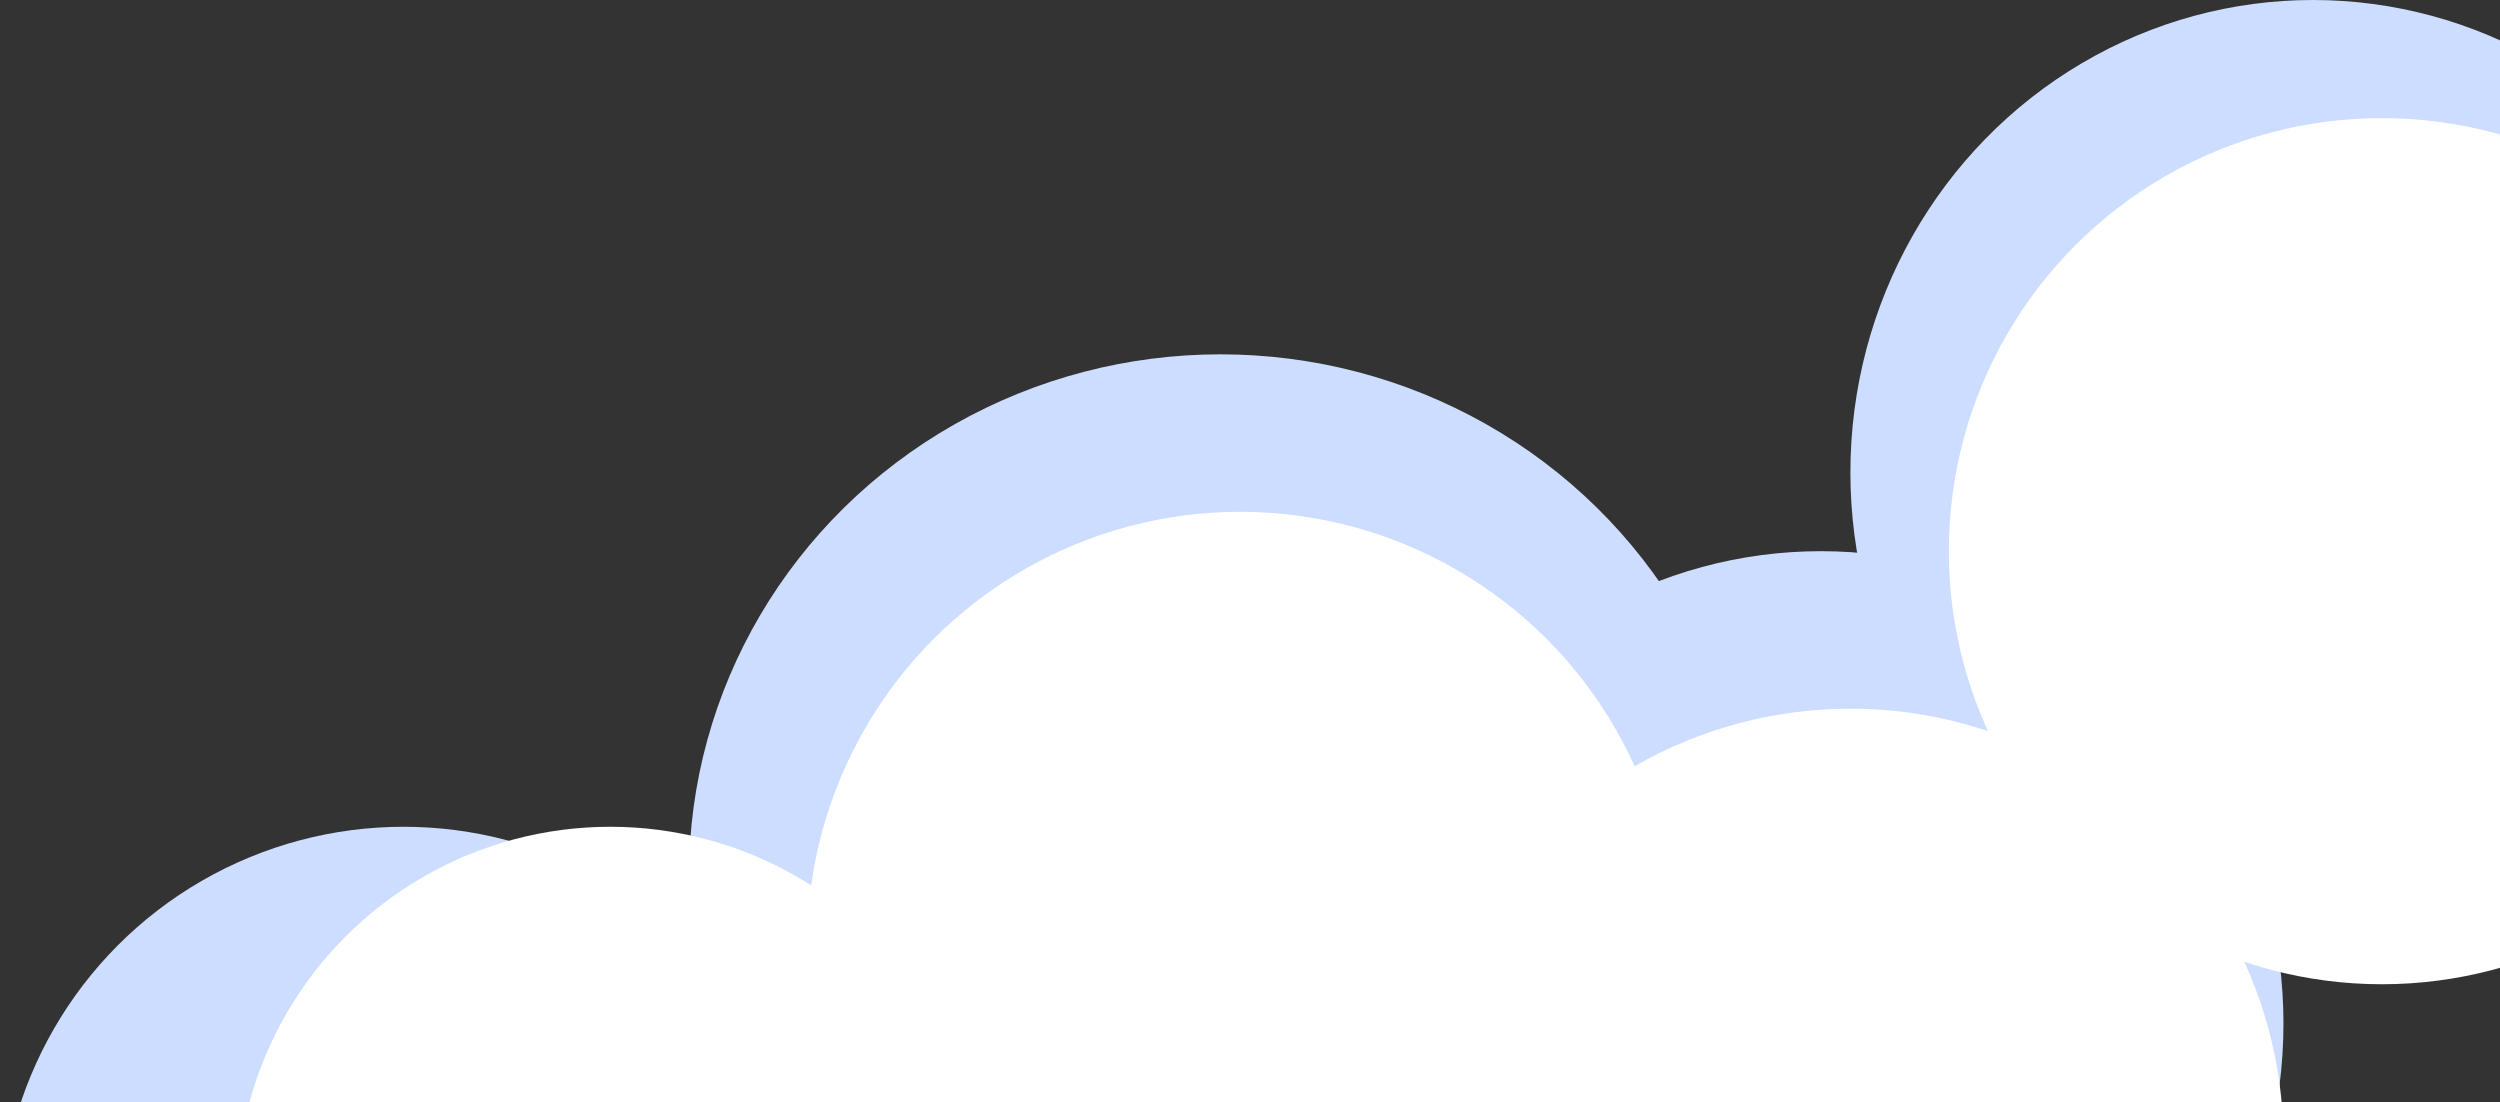 <svg width="127" height="56" viewBox="0 0 127 56" fill="none" xmlns="http://www.w3.org/2000/svg">
  <rect x="0" y="0" width="127" height="56" fill="#333333" stroke="none"/>
  <circle cx="20.5" cy="62.5" r="20.5" fill="#CCDDFF"/>
  <ellipse cx="62" cy="44.5" rx="27" ry="26.5" fill="#CCDDFF"/>
  <ellipse cx="92.5" cy="52" rx="23.5" ry="24" fill="#CCDDFF"/>
  <ellipse cx="117.5" cy="24" rx="23.5" ry="24" fill="#CCDDFF"/>
  <circle cx="31" cy="61" r="19" fill="white"/>
  <circle cx="63" cy="48" r="22" fill="white"/>
  <circle cx="94" cy="58" r="22" fill="white"/>
  <circle cx="121" cy="28" r="22" fill="white"/>
</svg>

